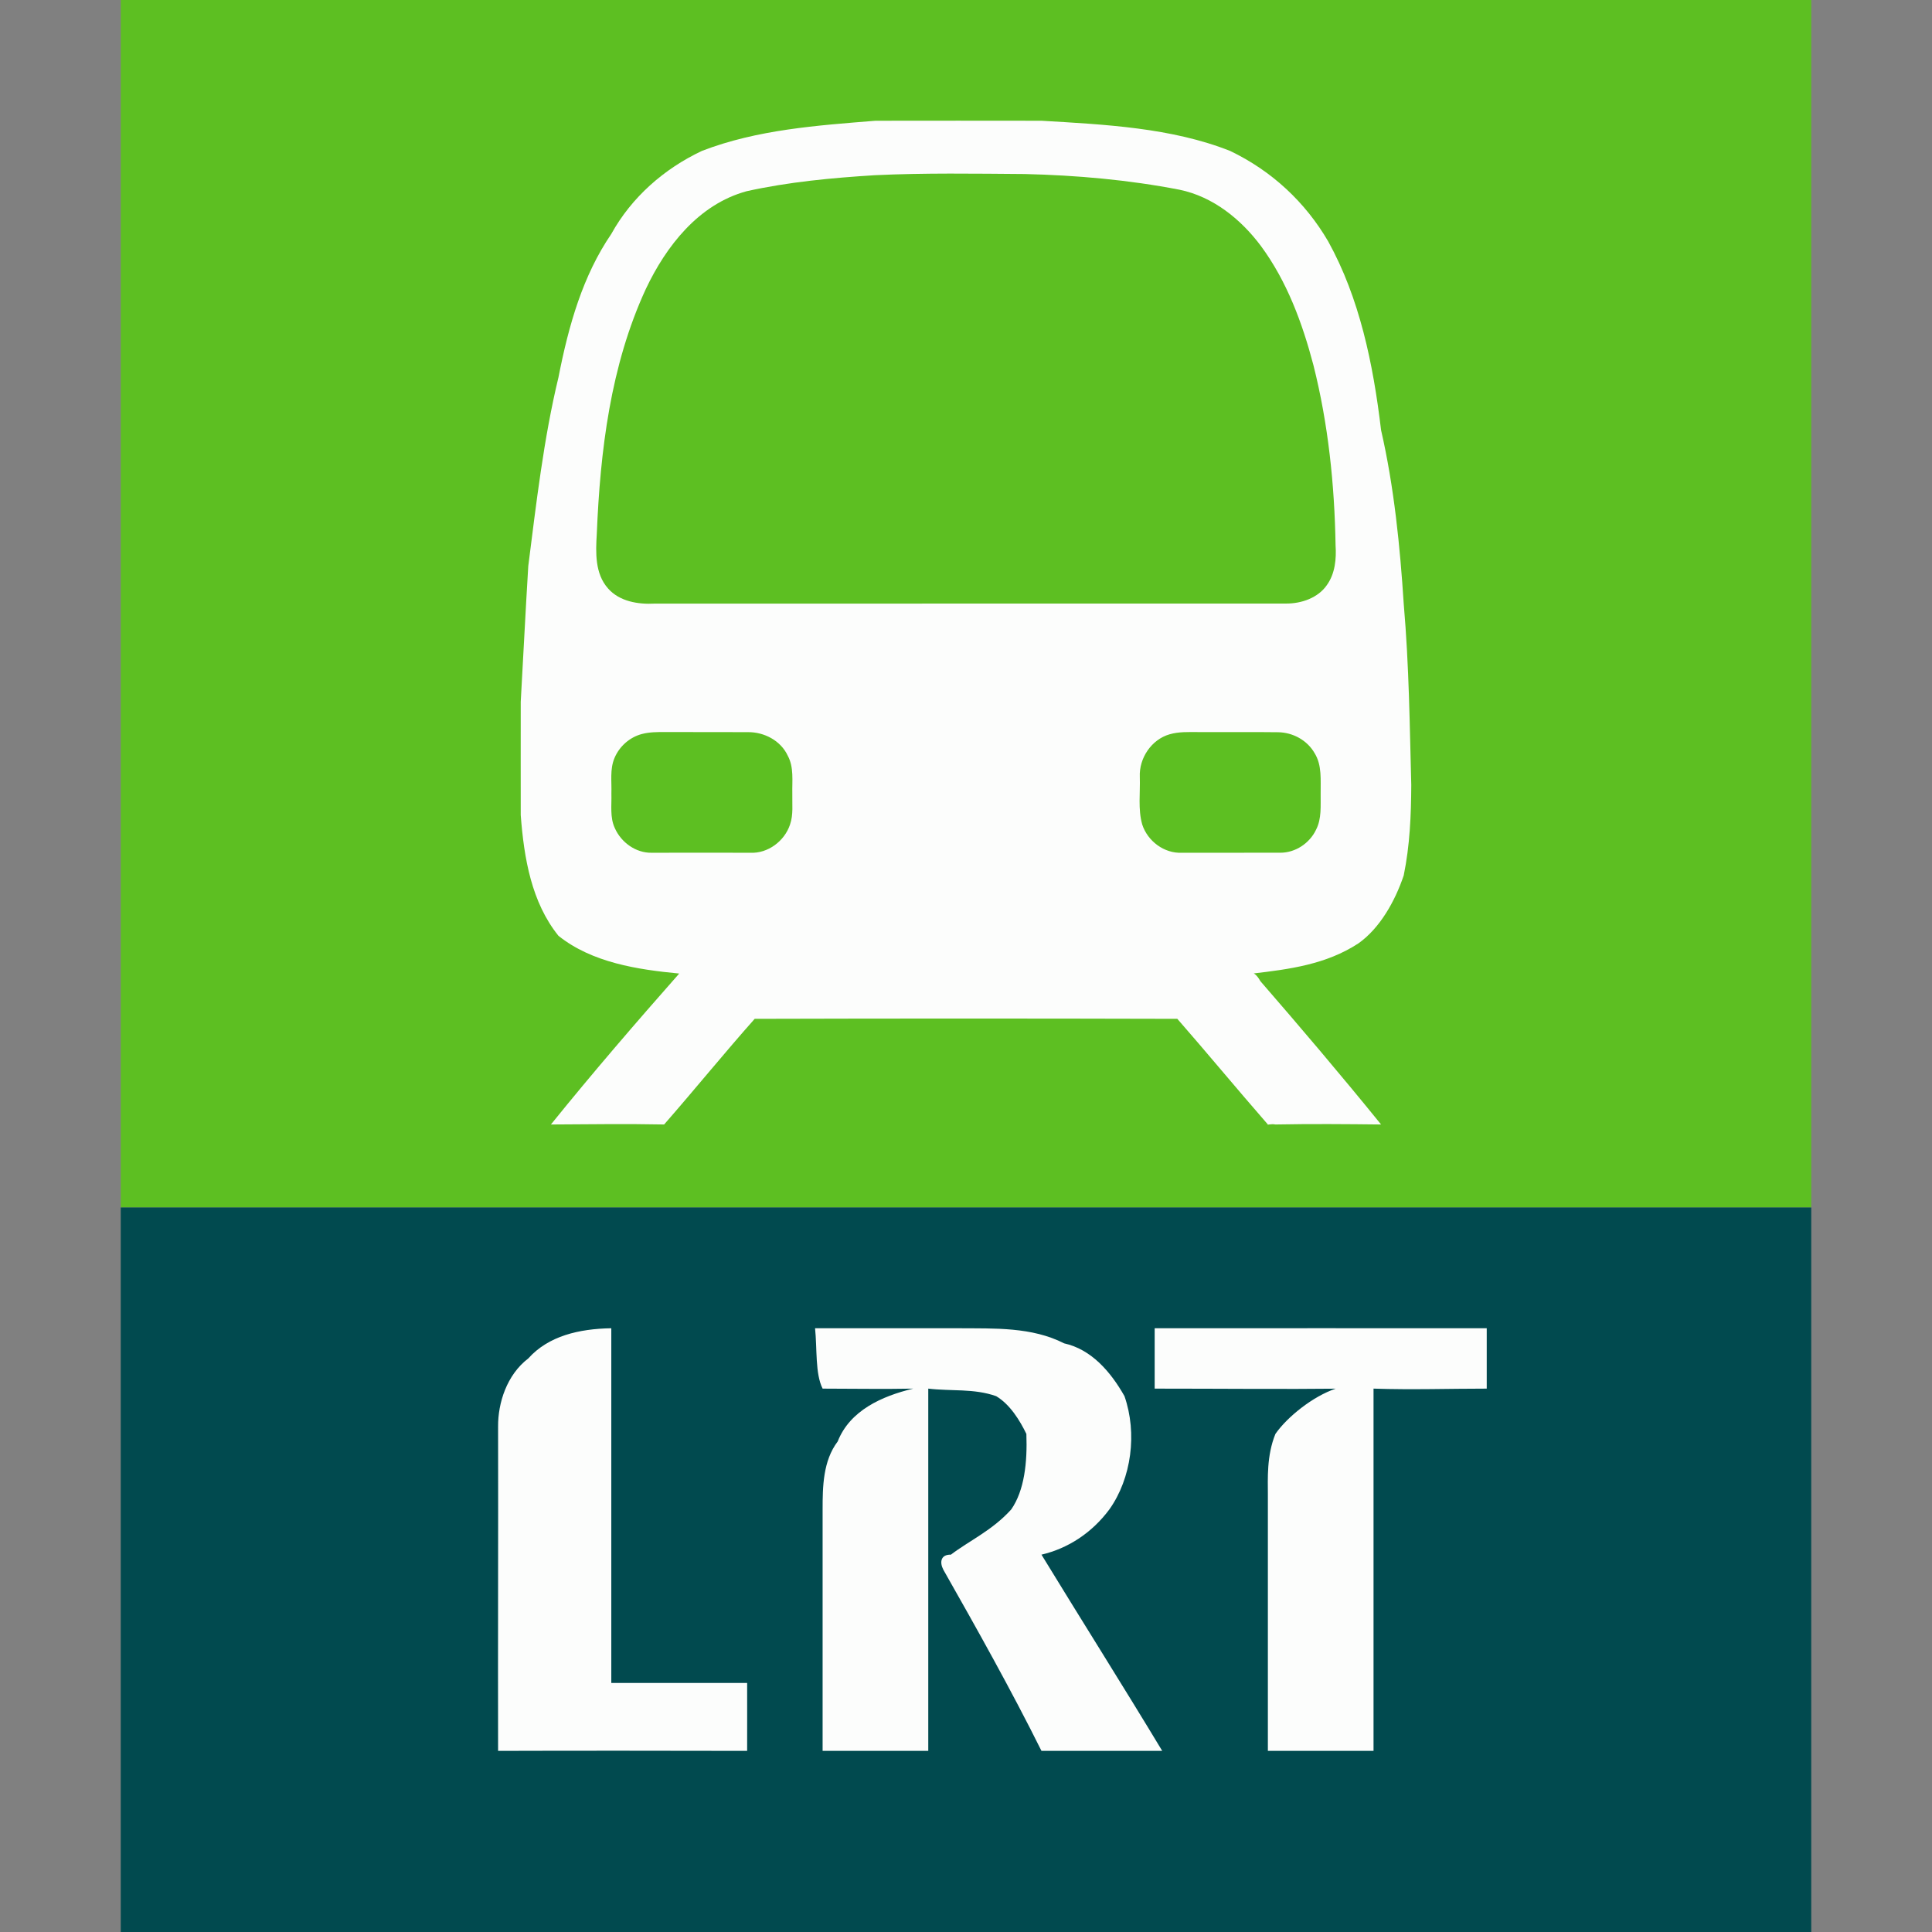 <svg width="256" height="256" viewBox="0 0 256 256" xmlns="http://www.w3.org/2000/svg"><rect x="0" y="0" width="256" height="256" fill="#808080" stroke="none"/><g fill="none"><path d="M16 160h224v-160h-224v160z" fill="#5DBF22"/><path d="M138 16c8.401.495 17.234.922 25 4 5.56 2.664 9.997 6.841 13 12 4.14 7.487 5.95 16.154 7 25 1.729 7.522 2.517 15.464 3 23 .719 8.311.791 16.24 1 24-.018 4.059-.185 8.005-1 12-1.166 3.456-3.174 6.999-6 9-4.302 2.814-9.187 3.429-14 4 .036-.147.564.18 1 1 5.162 5.947 10.65 12.399 16 19-4.632-.054-9.311-.09-14 0-.533-.118-1.241.102-1 0-4.397-5.05-8.198-9.656-12-14-19.419-.052-37.57-.052-56 0-3.955 4.449-7.83 9.226-12 14-4.887-.1-9.985-.028-15 0 5.576-6.91 11.37-13.618 17-20-5.514-.525-11.553-1.444-16-5-3.564-4.421-4.566-10.245-5-16-.019-4.603.009-9.615 0-15 .321-5.604.607-11.588 1-18 1.049-8.232 2.045-16.917 4-25 1.357-6.955 3.247-13.507 7-19 2.687-4.867 7.003-8.645 12-11 7.32-2.83 15.292-3.379 23-4 7.315-.013 14.582-.01 22 0z" fill="#FCFDFC"/><path d="M115.934 23.215c6.606-.315 13.228-.205 19.839-.156 6.876.164 13.754.769 20.504 2.077 4.465.915 8.161 3.925 10.802 7.46 3.46 4.692 5.491 10.221 6.957 15.787 1.968 7.804 2.8 15.849 2.934 23.87.118 1.802-.06 3.738-1.144 5.261-1.173 1.707-3.361 2.466-5.397 2.459-27.895.005-55.785-.005-83.68.008-2.204.12-4.669-.285-6.182-2.01-1.746-1.964-1.638-4.753-1.492-7.194.458-11.039 1.809-22.319 6.499-32.482 2.672-5.645 6.967-11.219 13.356-12.957 5.58-1.236 11.301-1.769 17.004-2.123M85.051 97.261c1.006-.266 2.051-.266 3.086-.26 3.655.018 7.308-.011 10.965.013 2.147-.024 4.348 1.107 5.285 3.131.83 1.538.561 3.333.6 5.013-.034 1.367.158 2.784-.305 4.104-.729 2.198-2.941 3.843-5.246 3.733-4.367-.013-8.733-.005-13.1 0-2.072.039-4.025-1.359-4.863-3.252-.68-1.438-.409-3.065-.46-4.595.057-1.567-.22-3.21.406-4.695.647-1.554 2.02-2.768 3.632-3.191M154.96 97.304c1.235-.365 2.532-.3 3.803-.3 3.535.021 7.073-.026 10.608.021 1.939.032 3.844 1.051 4.829 2.786.988 1.598.771 3.559.794 5.357-.021 1.601.15 3.312-.614 4.782-.856 1.801-2.751 3.044-4.721 3.041-4.36 0-8.718-.008-13.08.003-2.303.108-4.515-1.53-5.229-3.743-.58-2.042-.248-4.214-.32-6.306-.113-2.503 1.557-4.952 3.93-5.641" fill="#5DBF22"/><path d="M16 160h224v96h-224v-96z" fill="#014A4F"/><path d="M81 176v47h18c-.011 2.942.018 5.966 0 9-11.004-.018-21.984-.036-33 0-.033-14.177.031-28.354 0-43-.018-3.086 1.142-6.822 4-9 2.681-2.99 6.734-3.929 11-4zM127 176c4.837.036 9.712-.184 14 2 3.597.788 6.161 3.746 8 7 1.709 4.919.928 10.872-2 15-2.296 3.092-5.458 5.172-9 6 5.401 8.839 10.786 17.356 16 26-5.179.018-10.353-.018-16 0-4.027-8.092-8.557-16.171-13-24-.521-.986-.353-2.035 1-2 2.394-1.831 5.495-3.21 8-6 1.739-2.513 2.14-6.23 2-10-.851-1.754-2.153-3.9-4-5-2.942-1.044-5.972-.64-9-1v48c-4.465.005-9.086-.008-14 0v-32c0-3 .049-6.43 2-9 1.614-4.104 5.848-6.005 10-7-4.183.079-8 0-12 0-1-2-.714-5.245-1-8h19zM197 176c0 3-.01 5.46 0 8-5 0-9.832.169-15 0v48h-14v-34c0-2-.179-5.116 1-8 1.572-2.265 5-5 8-6h1c-8.15.09-16 0-25 0v-8c15 0 29.335-.014 44 0z" fill="#FCFDFC"/></g></svg>